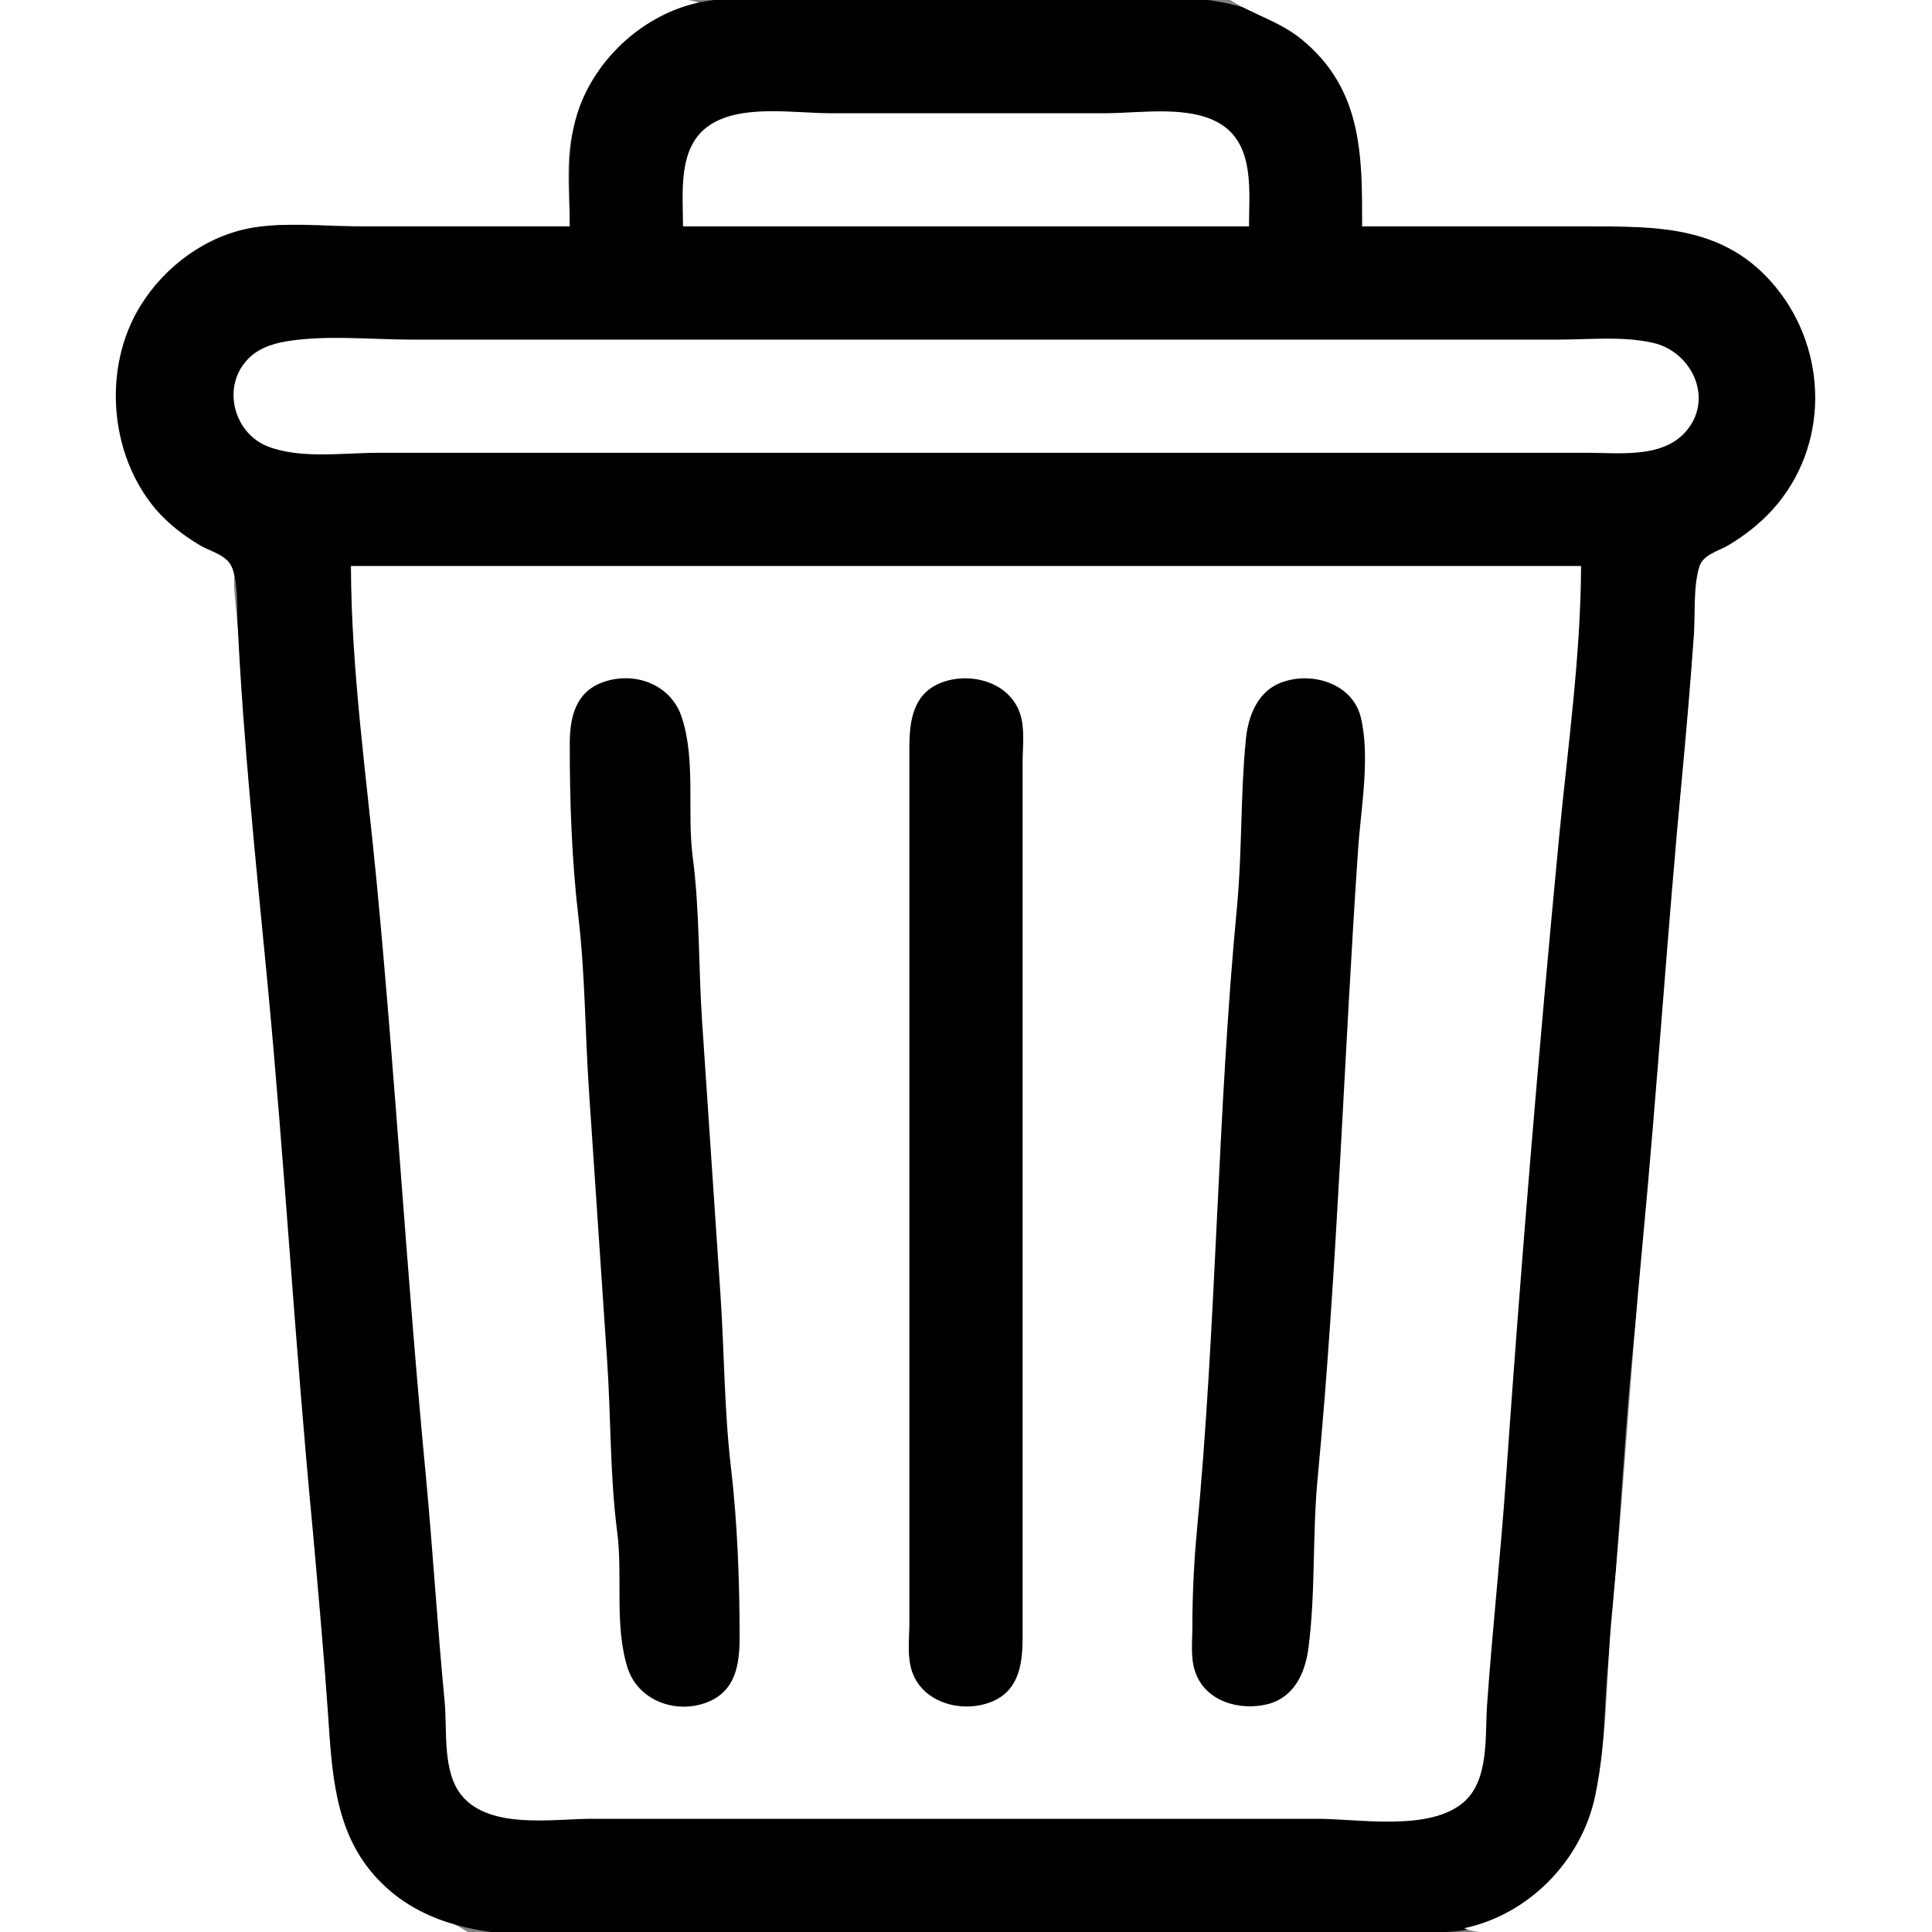 <?xml version="1.0" encoding="UTF-8"?>
<svg xmlns="http://www.w3.org/2000/svg" xmlns:xlink="http://www.w3.org/1999/xlink" width="50px" height="50px" viewBox="0 0 50 50" version="1.1">
<rect x="0" y="0" width="50" height="50" fill="#808080" stroke="none"/>
<g id="surface1">
<path style=" stroke:none;fill-rule:nonzero;fill:rgb(100%,100%,100%);fill-opacity:1;" d="M 0 0 L 0 50 L 12.109 50 C 11.16 49.418 10.258 49.191 9.523 48.242 C 8.629 47.078 8.586 45.637 8.488 44.238 C 8.379 42.676 8.207 41.113 8.098 39.551 C 7.57 32.035 6.949 24.492 6.234 16.992 C 6.176 16.406 6.105 15.82 6.062 15.234 C 6.047 15.008 6.098 14.715 5.953 14.52 C 5.805 14.316 5.484 14.238 5.273 14.113 C 4.891 13.887 4.52 13.602 4.207 13.277 C 2.906 11.926 2.617 9.727 3.578 8.105 C 4.23 7.004 5.352 6.105 6.641 5.891 C 7.547 5.742 8.555 5.859 9.473 5.859 L 14.746 5.859 C 14.746 5.105 14.641 4.258 14.797 3.516 C 15.152 1.844 16.512 0.48 18.164 0.098 C 17.656 -0.117 16.953 0 16.406 0 Z M 0 0 "/>
<path style=" stroke:none;fill-rule:nonzero;fill:rgb(0%,0%,0%);fill-opacity:1;" d="M 14.746 5.859 L 9.18 5.859 C 8.324 5.859 7.387 5.75 6.543 5.891 C 5.34 6.094 4.27 6.887 3.637 7.91 C 2.652 9.496 2.82 11.758 4.035 13.184 C 4.352 13.551 4.758 13.867 5.176 14.113 C 5.422 14.258 5.789 14.344 5.953 14.59 C 6.172 14.922 6.129 15.719 6.148 16.113 C 6.297 19.203 6.621 22.312 6.918 25.391 C 7.367 30.105 7.637 34.836 8.09 39.551 C 8.242 41.141 8.375 42.742 8.488 44.336 C 8.59 45.816 8.645 47.359 9.688 48.535 C 11.559 50.652 14.848 50 17.383 50 L 30.762 50 C 33 50 35.266 50.105 37.5 49.996 C 39.305 49.91 40.852 48.387 41.258 46.68 C 41.539 45.508 41.504 44.258 41.617 43.066 C 41.922 39.883 42.035 36.672 42.41 33.496 C 42.934 29.055 43.113 24.566 43.539 20.117 C 43.652 18.918 43.754 17.707 43.84 16.504 C 43.879 15.953 43.828 15.285 43.977 14.758 C 44.074 14.406 44.445 14.328 44.727 14.168 C 45.145 13.938 45.555 13.629 45.879 13.277 C 47.375 11.652 47.34 8.992 45.949 7.324 C 44.723 5.852 43.055 5.859 41.309 5.859 L 35.254 5.859 C 35.254 4.055 35.32 2.297 33.789 1.023 C 31.895 -0.555 28.961 0 26.66 0 L 20.996 0 C 20.109 0 19.137 -0.113 18.262 0.031 C 16.812 0.273 15.527 1.375 15.012 2.734 C 14.629 3.734 14.746 4.809 14.746 5.859 Z M 14.746 5.859 "/>
<path style=" stroke:none;fill-rule:nonzero;fill:rgb(100%,100%,100%);fill-opacity:1;" d="M 31.836 0 C 32.441 0.383 33.117 0.551 33.691 1.023 C 35.258 2.309 35.254 4.012 35.254 5.859 L 41.016 5.859 C 42.891 5.859 44.637 5.828 45.949 7.422 C 47.32 9.086 47.344 11.559 45.879 13.184 C 45.551 13.547 45.148 13.863 44.727 14.113 C 44.469 14.266 44.07 14.352 43.977 14.672 C 43.82 15.188 43.875 15.867 43.84 16.406 C 43.754 17.609 43.652 18.82 43.539 20.02 C 43.148 24.117 42.887 28.227 42.496 32.324 C 42.195 35.477 42.016 38.645 41.715 41.797 C 41.566 43.344 41.602 44.957 41.281 46.484 C 40.93 48.156 39.562 49.551 37.891 49.902 C 38.277 50.066 38.742 50 39.16 50 L 50 50 L 50 0 L 31.836 0 M 17.676 5.859 L 32.324 5.859 C 32.324 4.984 32.473 3.797 31.633 3.238 C 30.832 2.703 29.523 2.93 28.613 2.93 L 21.484 2.93 C 20.551 2.93 19.188 2.691 18.367 3.238 C 17.527 3.797 17.676 4.984 17.676 5.859 M 7.422 8.832 C 7 8.902 6.602 9.043 6.328 9.395 C 5.758 10.117 6.09 11.23 6.934 11.555 C 7.781 11.883 8.875 11.719 9.766 11.719 L 41.113 11.719 C 41.922 11.719 42.992 11.855 43.602 11.199 C 44.379 10.355 43.805 9.102 42.773 8.871 C 41.992 8.695 41.129 8.789 40.332 8.789 L 10.645 8.789 C 9.598 8.789 8.457 8.664 7.422 8.832 M 9.082 14.648 C 9.09 17.363 9.492 20.148 9.75 22.852 C 10.238 27.957 10.531 33.078 11.02 38.184 C 11.203 40.133 11.32 42.094 11.508 44.043 C 11.578 44.793 11.441 45.859 11.953 46.473 C 12.691 47.355 14.316 47.07 15.332 47.07 L 34.082 47.07 C 35.168 47.07 36.992 47.406 37.879 46.641 C 38.543 46.066 38.43 44.938 38.484 44.141 C 38.621 42.188 38.836 40.234 38.973 38.281 C 39.359 32.75 39.82 27.199 40.348 21.68 C 40.57 19.363 40.91 16.977 40.918 14.648 Z M 9.082 14.648 "/>
<path style=" stroke:none;fill-rule:nonzero;fill:rgb(0%,0%,0%);fill-opacity:1;" d="M 15.625 17.648 C 14.898 17.895 14.746 18.559 14.746 19.238 C 14.742 20.715 14.797 22.266 14.969 23.73 C 15.145 25.219 15.141 26.73 15.242 28.223 L 15.715 35.254 C 15.812 36.711 15.785 38.199 15.973 39.648 C 16.121 40.777 15.895 42.074 16.242 43.164 C 16.508 43.996 17.457 44.359 18.262 44.07 C 19.031 43.793 19.141 43.094 19.141 42.383 C 19.141 40.938 19.086 39.422 18.918 37.988 C 18.742 36.5 18.746 34.988 18.645 33.496 L 18.172 26.465 C 18.074 25.043 18.113 23.582 17.926 22.168 C 17.777 21.016 18.012 19.664 17.641 18.555 C 17.367 17.719 16.438 17.367 15.625 17.648 M 24.414 17.648 C 23.641 17.914 23.535 18.625 23.535 19.336 L 23.535 41.992 C 23.535 42.398 23.469 42.871 23.605 43.262 C 23.875 44.051 24.84 44.328 25.586 44.07 C 26.359 43.805 26.465 43.094 26.465 42.383 L 26.465 19.727 C 26.465 19.32 26.531 18.848 26.395 18.457 C 26.125 17.668 25.16 17.391 24.414 17.648 M 33.203 17.648 C 32.555 17.867 32.305 18.512 32.242 19.141 C 32.102 20.566 32.148 22.012 32.016 23.438 C 31.5 28.828 31.488 34.258 30.973 39.648 C 30.898 40.449 30.859 41.285 30.859 42.09 C 30.859 42.465 30.805 42.898 30.93 43.262 C 31.191 44.035 32.078 44.285 32.812 44.102 C 33.484 43.93 33.773 43.309 33.859 42.676 C 34.051 41.23 33.961 39.734 34.098 38.281 C 34.613 32.863 34.777 27.402 35.148 21.973 C 35.219 20.926 35.469 19.582 35.215 18.555 C 35 17.699 33.98 17.379 33.203 17.648 Z M 33.203 17.648 "/>
</g>
</svg>
